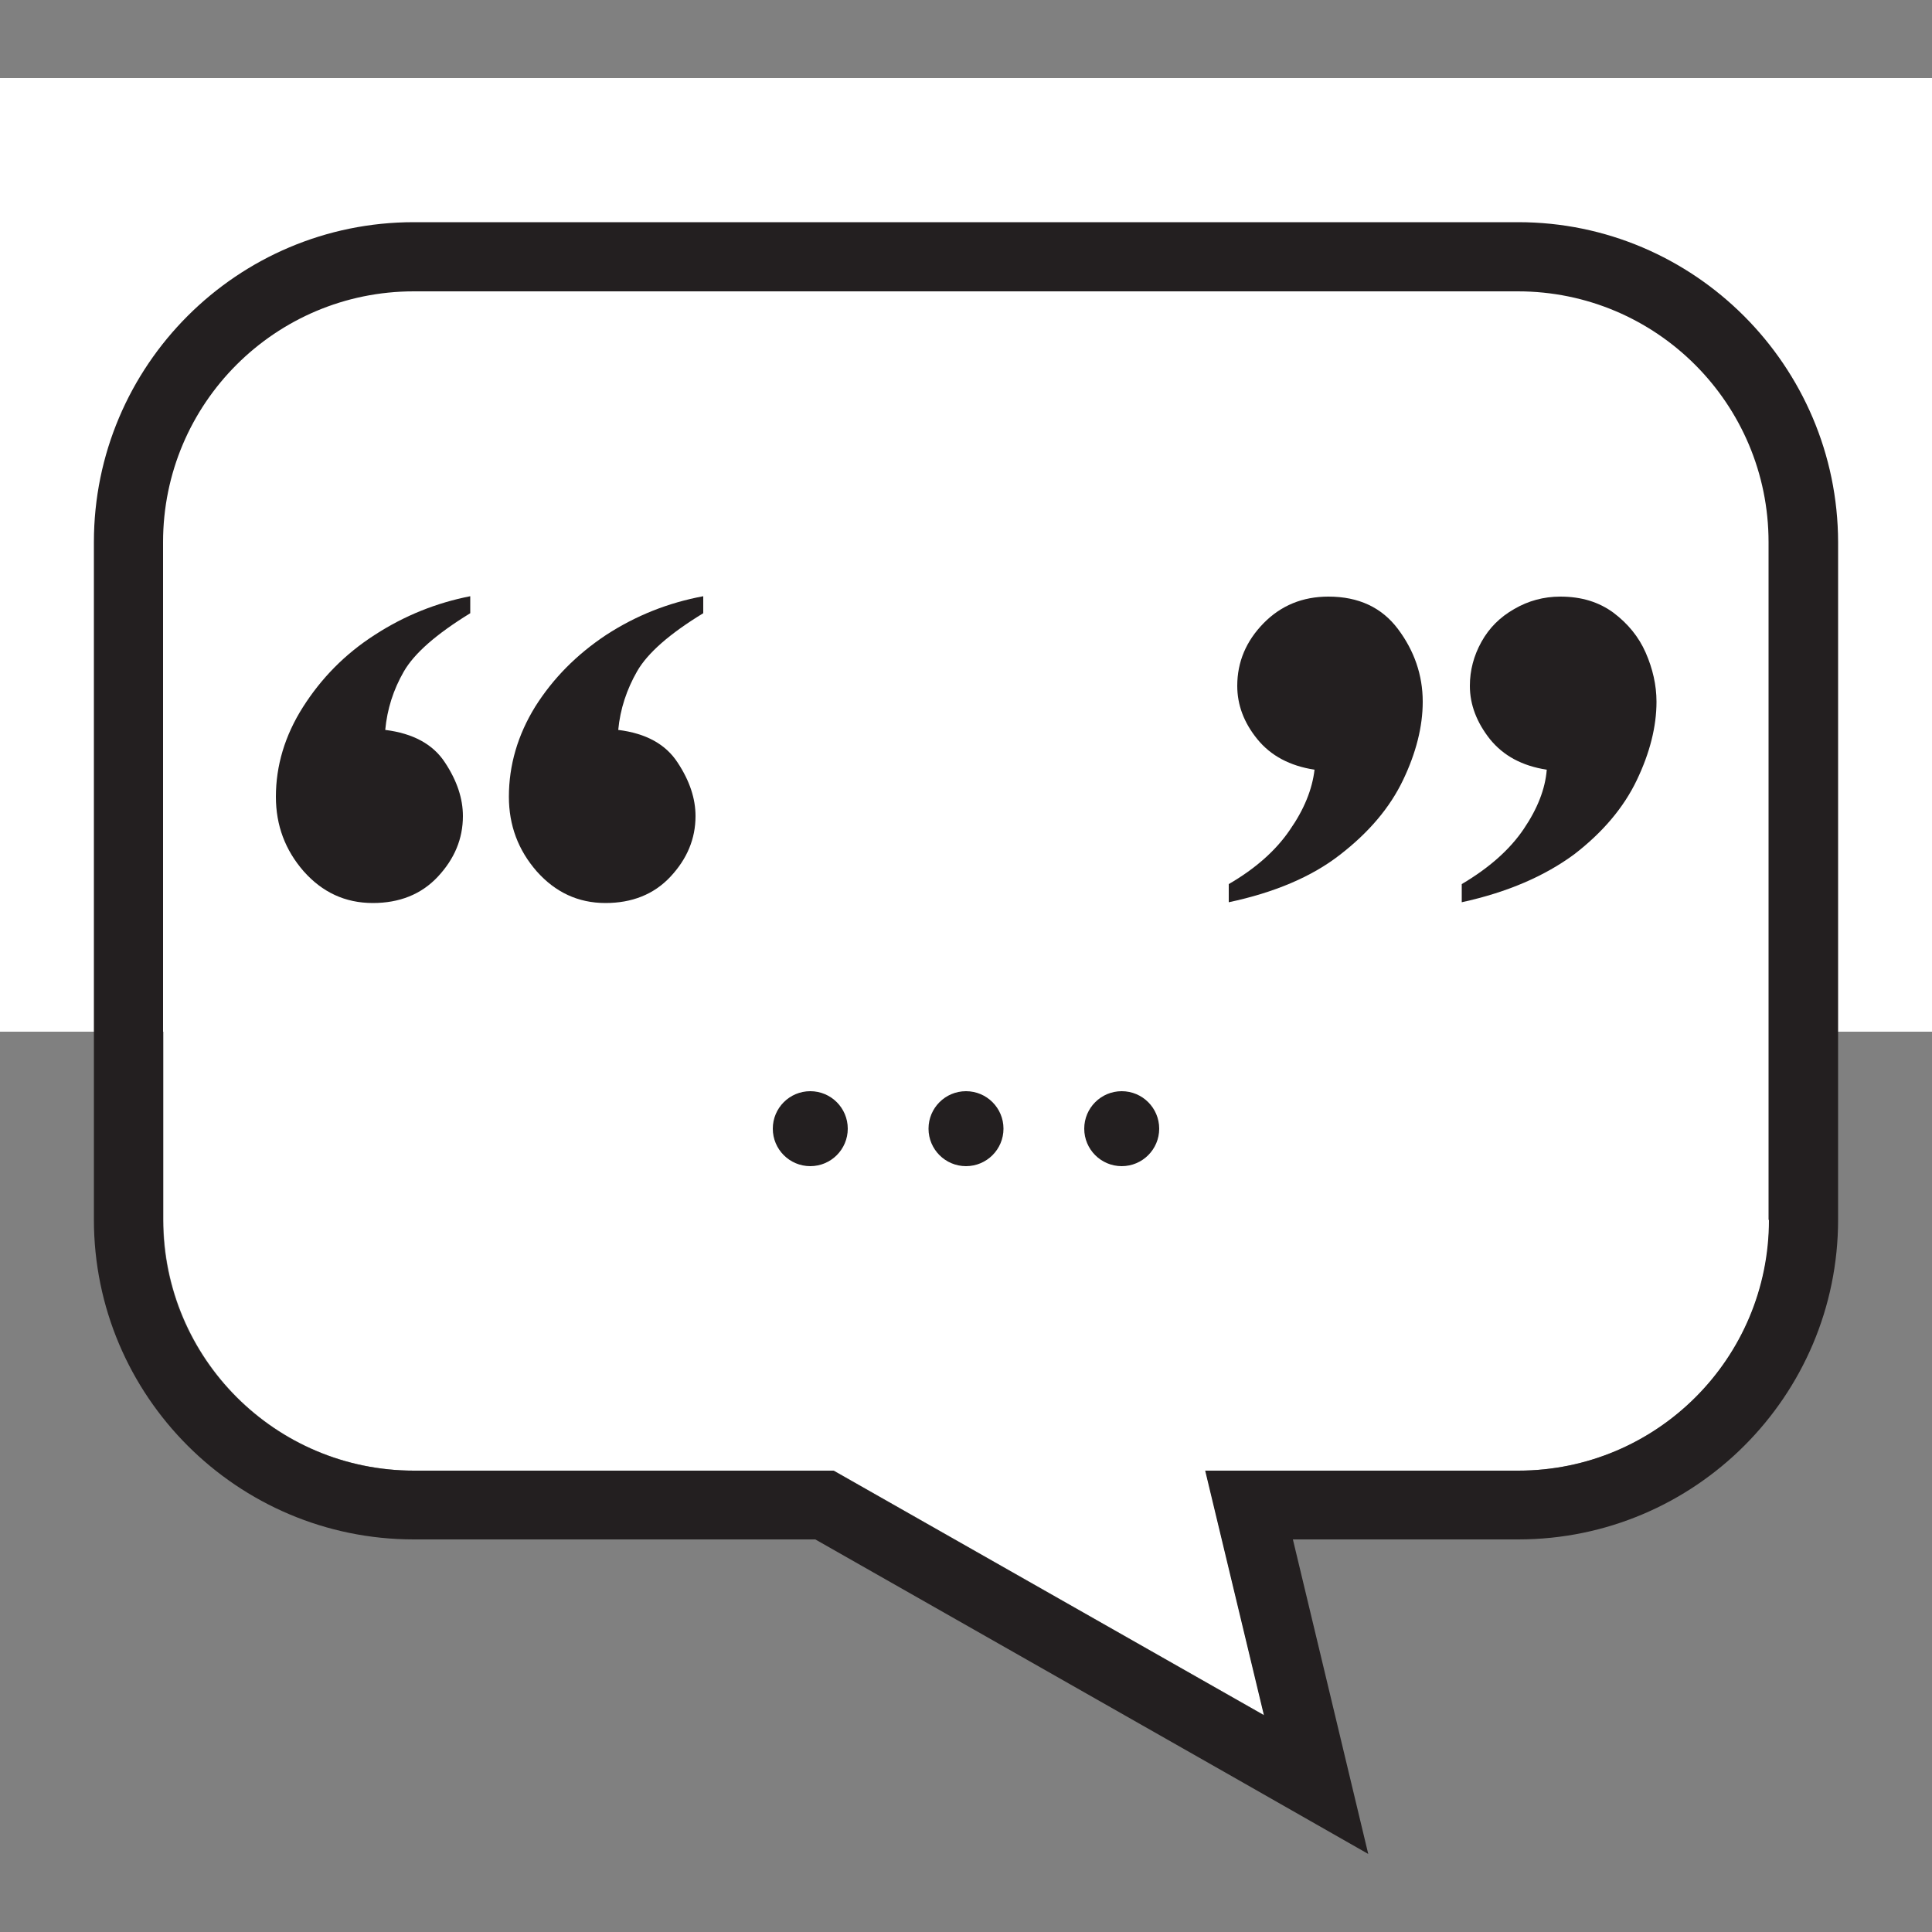 <?xml version="1.0" encoding="utf-8"?>
<!-- Generator: Adobe Illustrator 21.0.2, SVG Export Plug-In . SVG Version: 6.00 Build 0)  -->
<svg version="1.1" id="merged" xmlns="http://www.w3.org/2000/svg" xmlns:xlink="http://www.w3.org/1999/xlink" x="0px" y="0px"
	 viewBox="0 0 500 500" style="enable-background:new 0 0 500 500;" xml:space="preserve">
<rect x="0" y="0" width="500" height="500" fill="#808080" stroke="none"/>
<style type="text/css">
	.st0{fill:#FFFFFF;}
	.st1{fill:#231F20;}
</style>
<g>
	<path class="st0" d="M475.6,20.2h-17.9H42.2H24.4H0v24.4v10.4v177.3v10.4V267h24.4h17.9v48.7c0,35.9,29.1,64.9,64.9,64.9h108.6
		l111.4,63.3l-15.2-63.3h81c35.9,0,64.9-29.1,64.9-64.9V267h17.9H500v-24.4v-10.4V54.9V44.6V20.2H475.6z"/>
	<path class="st1" d="M392.9,57.5H107.1c-45.7,0-82.8,37.1-82.8,82.8v175.3c0,45.7,37.1,82.8,82.8,82.8H211l107.3,61l35.8,20.4
		l-9.6-40.1l-9.9-41.3h58.3c45.7,0,82.8-37.1,82.8-82.8V140.3C475.6,94.7,438.5,57.5,392.9,57.5z M457.8,315.7
		c0,35.9-29.1,64.9-64.9,64.9h-81l15.2,63.3l-111.4-63.3H107.1c-35.9,0-64.9-29.1-64.9-64.9V140.3c0-35.9,29.1-64.9,64.9-64.9h285.7
		c35.9,0,64.9,29.1,64.9,64.9V315.7z"/>
	<path class="st1" d="M121.7,154.3v4.4c-8.8,5.4-14.5,10.4-17.2,15.1c-2.7,4.7-4.3,9.7-4.8,15.1c7.2,0.9,12.4,3.7,15.5,8.5
		c3.1,4.7,4.6,9.3,4.6,13.8c0,5.9-2.2,11.1-6.5,15.7c-4.3,4.6-10,6.8-16.8,6.8c-7.2,0-13.1-2.8-17.9-8.2c-4.8-5.5-7.2-11.9-7.2-19.3
		c0-8,2.3-15.8,7-23.2c4.7-7.4,10.8-13.7,18.6-18.7C104.7,159.3,113,156,121.7,154.3z"/>
	<path class="st1" d="M182,154.3v4.4c-8.7,5.3-14.4,10.3-17.1,15c-2.7,4.7-4.4,9.8-4.9,15.2c7.2,0.9,12.3,3.7,15.4,8.5
		c3.1,4.7,4.6,9.3,4.6,13.8c0,5.9-2.2,11.1-6.5,15.7c-4.3,4.6-10,6.8-16.8,6.8c-7.1,0-13-2.8-17.8-8.2c-4.8-5.5-7.2-11.9-7.2-19.3
		c0-8.2,2.3-16,6.8-23.3c4.6-7.3,10.7-13.5,18.4-18.6C164.6,159.3,172.9,156,182,154.3z"/>
	<path class="st1" d="M318,233.5v-4.7c6.9-4,12.2-8.7,15.8-14c3.7-5.3,5.8-10.5,6.4-15.6c-6.4-1-11.3-3.6-14.8-7.9
		c-3.5-4.3-5.2-8.9-5.2-13.8c0-6.2,2.3-11.6,6.8-16.2c4.5-4.6,10.1-6.9,16.8-6.9c7.8,0,13.8,2.8,18,8.4c4.2,5.6,6.4,11.9,6.4,18.8
		c0,6.4-1.7,13.2-5.1,20.3c-3.4,7.1-8.8,13.5-16.3,19.3C339.5,226.9,329.8,231,318,233.5z"/>
	<path class="st1" d="M378.3,233.5v-4.7c7.1-4.2,12.4-8.9,16-14.2c3.6-5.3,5.6-10.4,6-15.4c-6.4-1-11.2-3.6-14.7-7.9
		c-3.4-4.3-5.2-8.9-5.2-13.8c0-4,1-7.8,3-11.4c2-3.6,4.8-6.4,8.5-8.5c3.6-2.1,7.6-3.2,11.9-3.2c5.5,0,10,1.4,13.8,4.2
		c3.7,2.8,6.5,6.2,8.3,10.3c1.8,4.1,2.8,8.4,2.8,12.7c0,6.4-1.7,13.2-5.1,20.3c-3.4,7.1-8.8,13.5-16.2,19.2
		C399.8,226.7,390.2,230.9,378.3,233.5z"/>
	<circle class="st1" cx="209.7" cy="292.1" r="9.7"/>
	<circle class="st1" cx="250" cy="292.1" r="9.7"/>
	<circle class="st1" cx="290.3" cy="292.1" r="9.7"/>
</g>
</svg>
